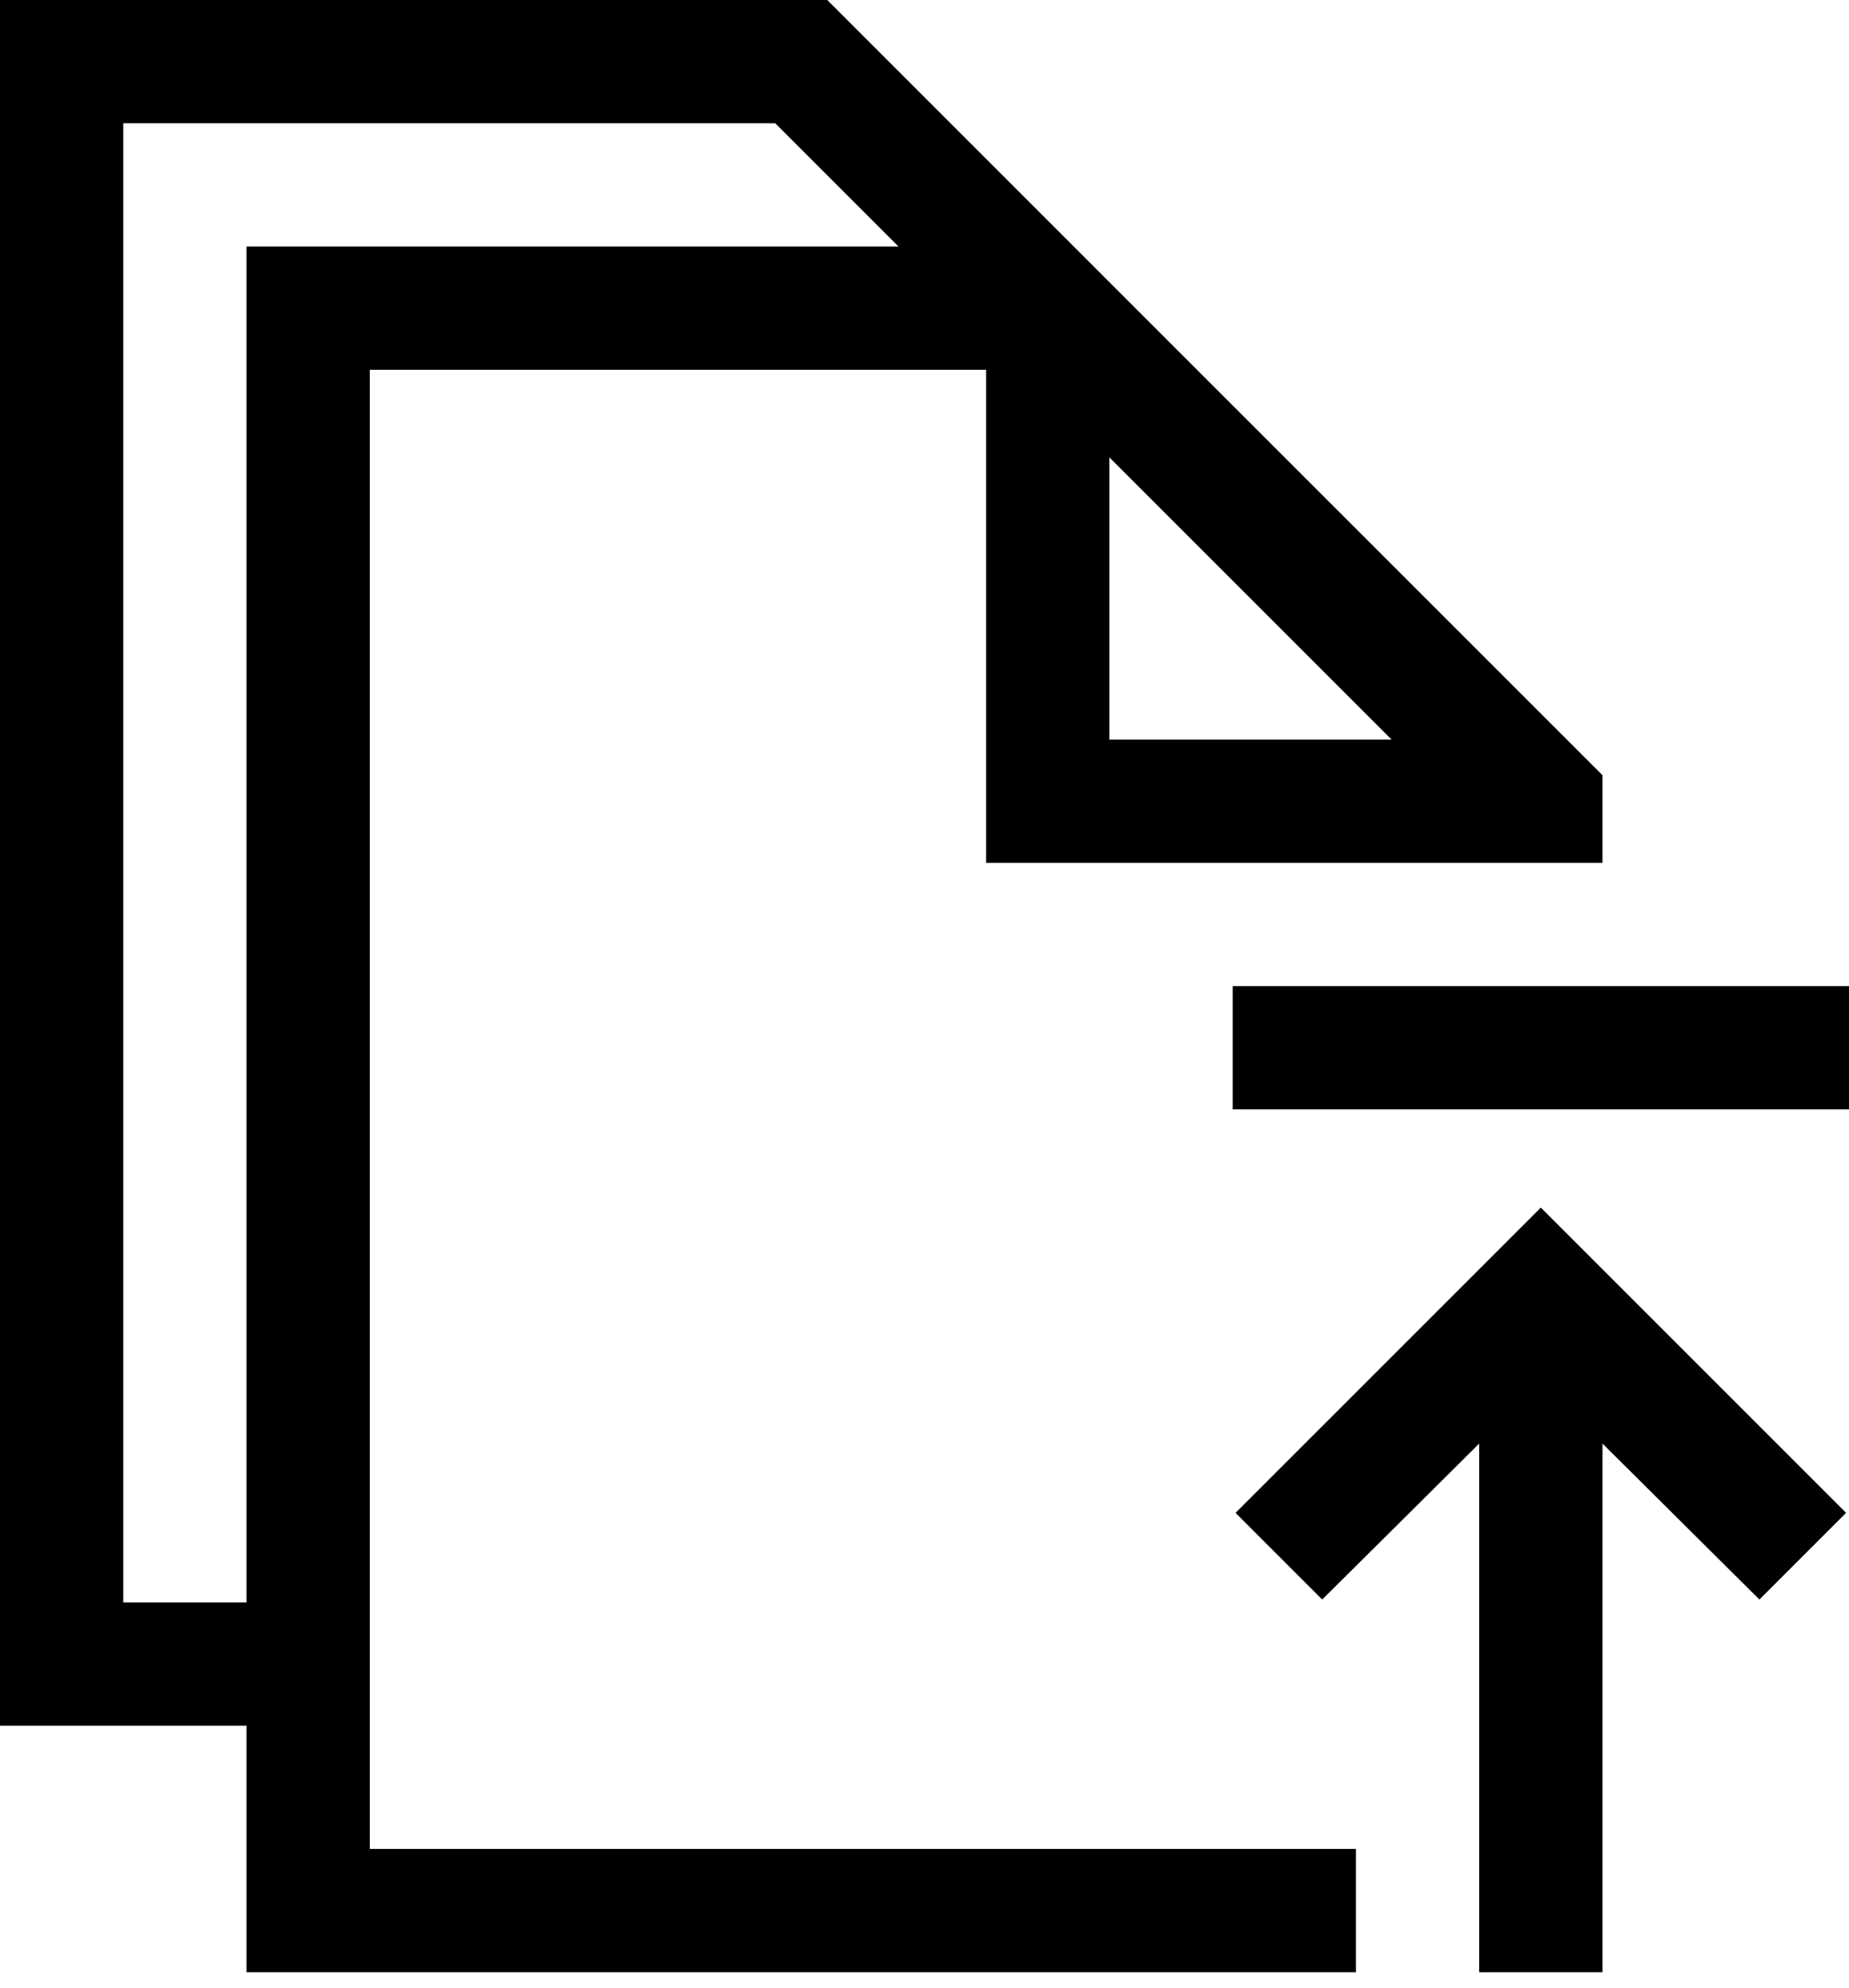 <svg width="40" height="43" viewBox="0 0 40 43" fill="none" xmlns="http://www.w3.org/2000/svg">
<path d="M7.5 40V40.5H8H28.833V42.167H5.833V37.333V36.833H5.333H0.5V0.5H17.689L25.917 8.729L34.167 16.978V18.167H21.833V8V7.5H21.333H8H7.5V8V40ZM23.5 16V16.5H24H30.104H31.311L30.458 15.646L24.354 9.542L23.5 8.689V9.896V16ZM5.333 35.167H5.833V34.667V5.833H19.438H20.645L19.791 4.98L17.124 2.313L16.978 2.167H16.771H2.667H2.167V2.667V34.667V35.167H2.667H5.333ZM34.167 31.229V42.167H32.5V31.229V30.027L31.648 30.875L28.605 33.898L27.436 32.729L33.333 26.832L39.23 32.729L38.061 33.898L35.019 30.875L34.167 30.027V31.229ZM39.5 21.833V23.5H27.167V21.833H39.5Z" fill="black" stroke="black"/>
</svg>
